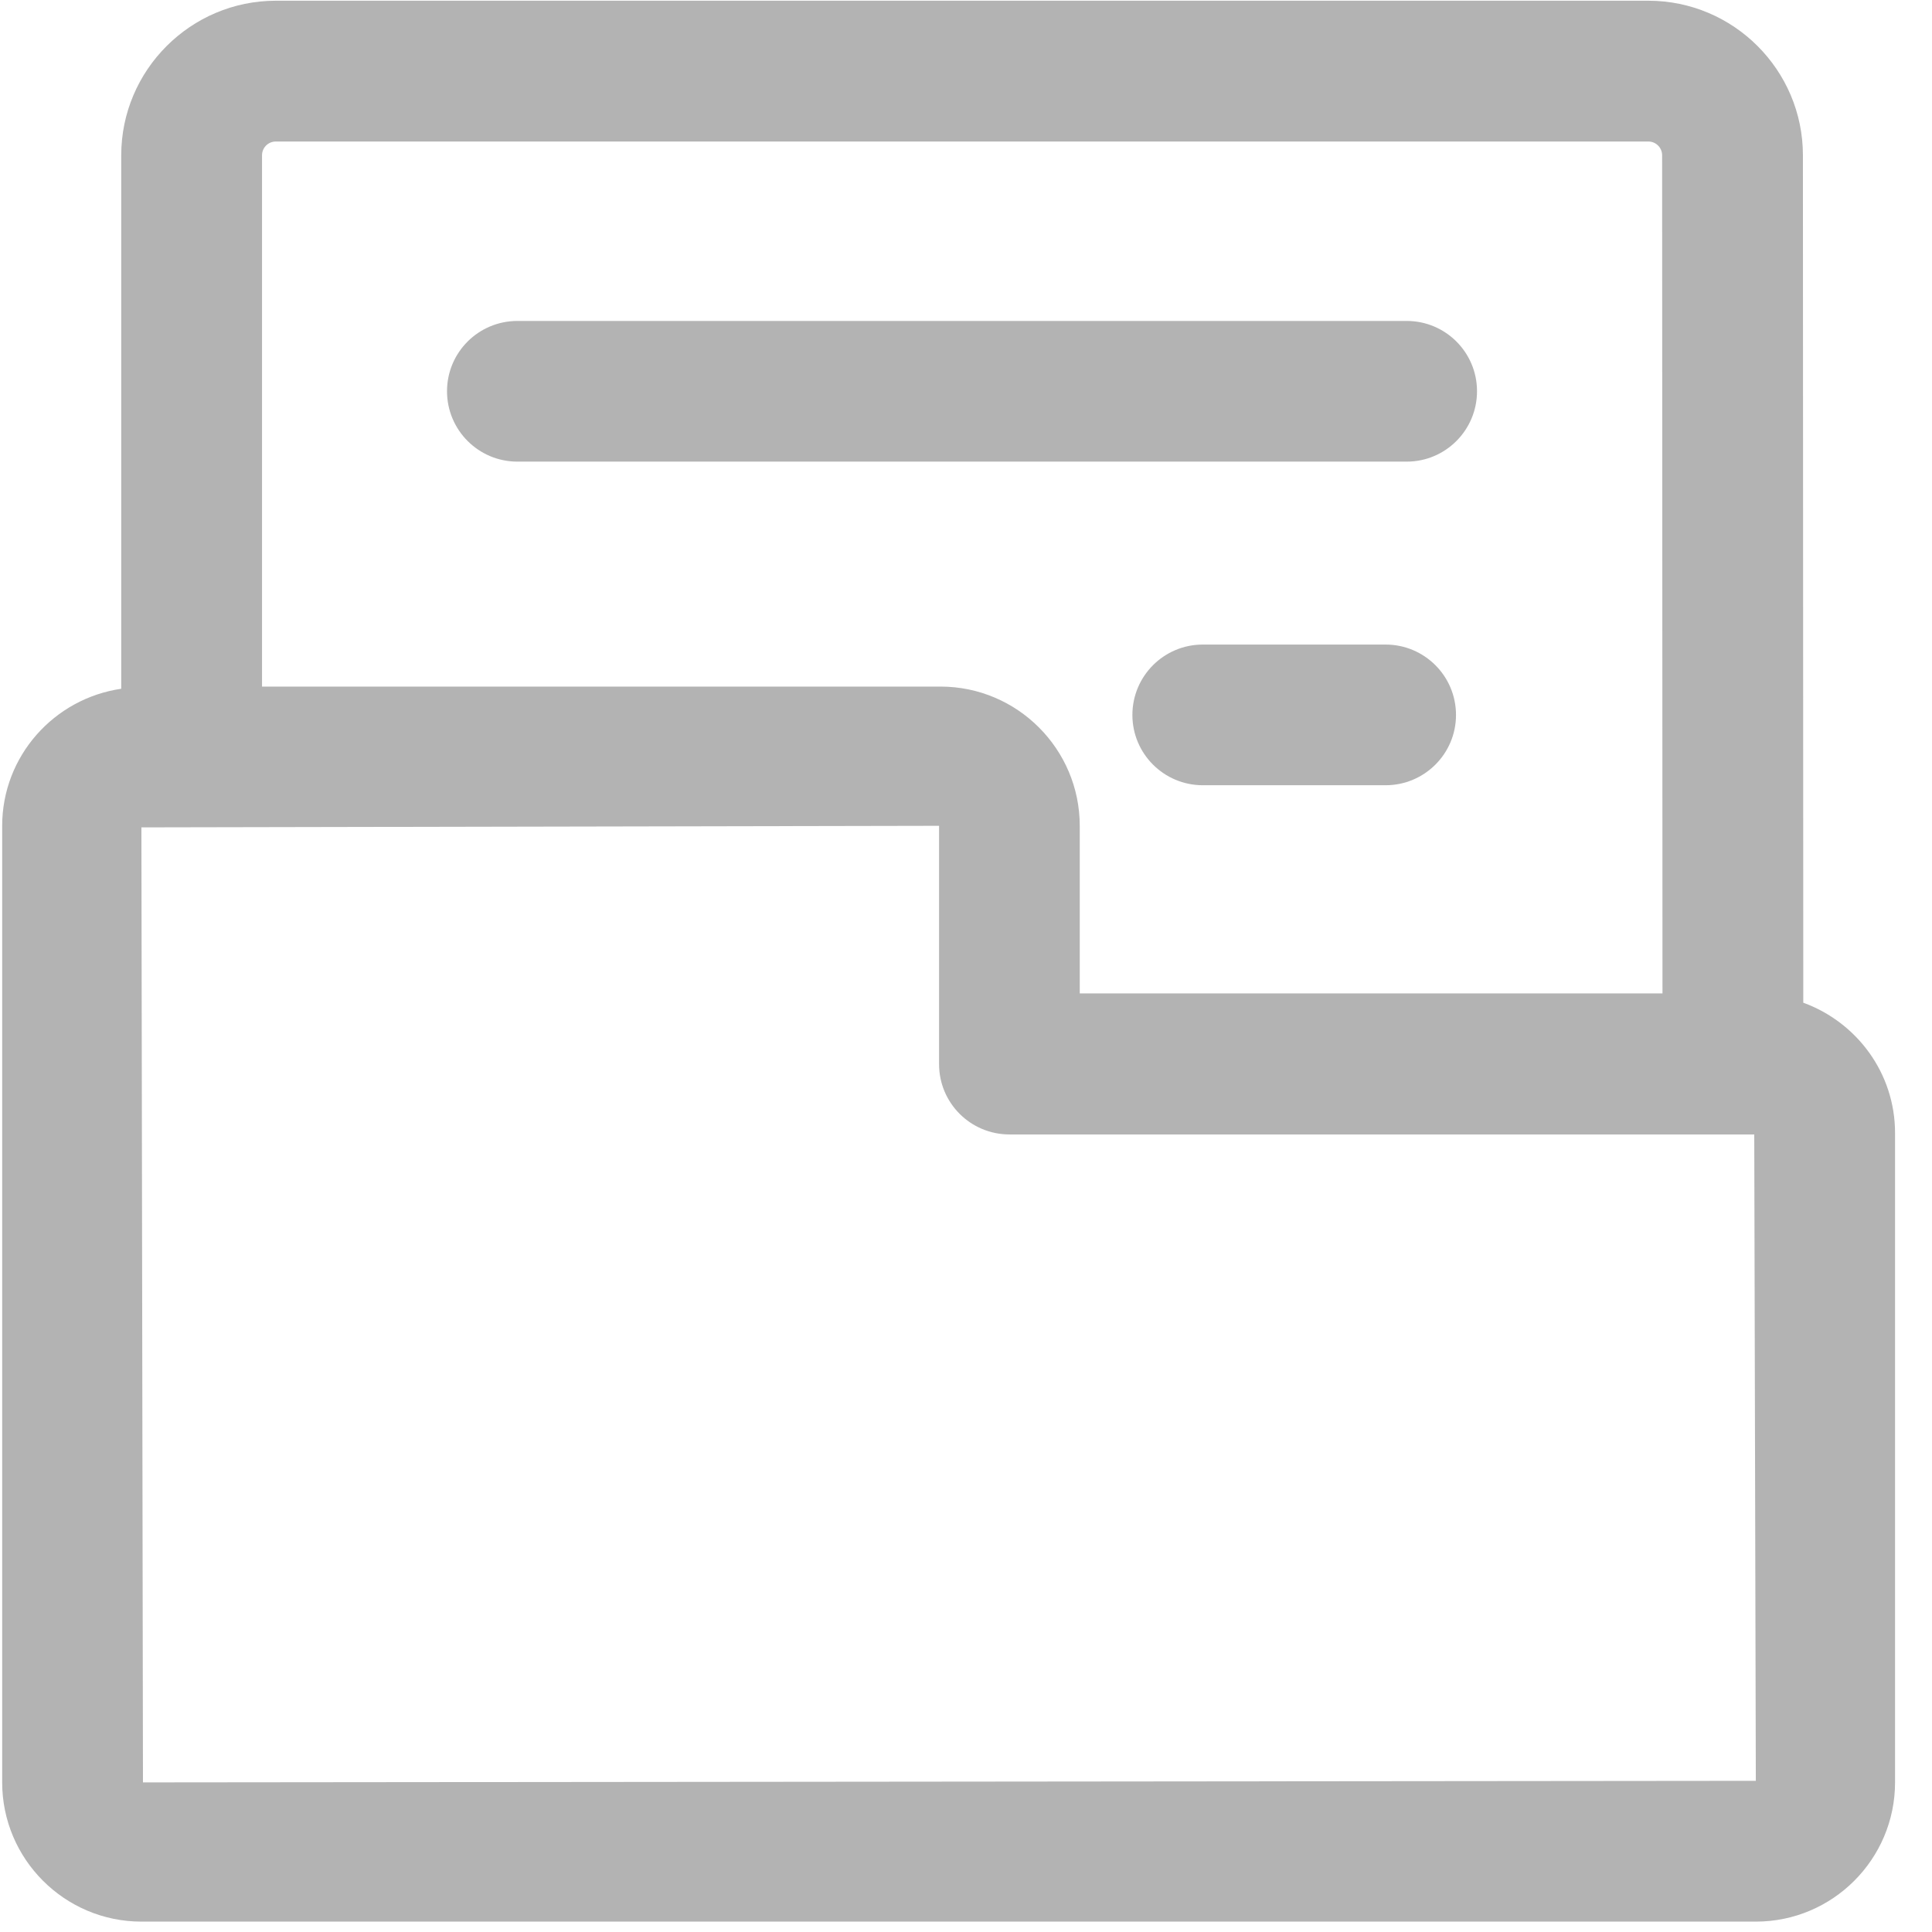 <?xml version="1.0" encoding="UTF-8"?>
<svg width="16px" height="16px" viewBox="0 0 16 16" version="1.1" xmlns="http://www.w3.org/2000/svg">
    <!-- Generator: Sketch 57 (83077) - https://sketch.com -->
    <title>yuanguanli-01</title>
    <desc>Created with Sketch.</desc>
    <g id="页面-1" stroke="none" stroke-width="1" fill="none" fill-rule="evenodd">
        <g id="首页05备份-20" transform="translate(-18, -306)" fill="#B3B3B3" fill-rule="nonzero">
            <g id="yuanguanli-01" transform="translate(18, 306)">
                <path d="M14.934,8.304 L14.931,1.286 C14.931,0.581 14.357,0.006 13.651,0.006 L2.284,0.006 C1.579,0.006 1.004,0.581 1.004,1.286 L1.004,5.704 C0.448,5.785 0.018,6.261 0.018,6.84 L0.018,14.761 C0.018,15.397 0.536,15.914 1.171,15.914 L14.541,15.914 C15.177,15.914 15.694,15.397 15.694,14.761 L15.694,9.383 C15.694,8.886 15.376,8.465 14.934,8.304 L14.934,8.304 Z M2.284,1.172 L13.651,1.172 C13.714,1.172 13.765,1.223 13.765,1.286 L13.768,8.227 L8.942,8.227 L8.942,6.839 C8.942,6.204 8.425,5.686 7.789,5.686 L2.17,5.686 L2.17,1.286 C2.17,1.223 2.221,1.172 2.284,1.172 Z M1.184,14.761 L1.171,6.852 L7.777,6.839 L7.777,8.813 C7.777,9.135 8.038,9.395 8.36,9.395 L14.528,9.395 L14.541,14.748 L1.184,14.761 L1.184,14.761 Z"
                      id="形状"></path>
                <path d="M4.285,3.823 L11.65,3.823 C11.971,3.823 12.232,3.562 12.232,3.24 C12.232,2.918 11.971,2.658 11.65,2.658 L4.285,2.658 C3.963,2.658 3.702,2.918 3.702,3.24 C3.702,3.562 3.963,3.823 4.285,3.823 Z M11.475,5.338 L9.961,5.338 C9.639,5.338 9.378,5.599 9.378,5.921 C9.378,6.242 9.639,6.503 9.961,6.503 L11.475,6.503 C11.797,6.503 12.058,6.242 12.058,5.921 C12.058,5.599 11.797,5.338 11.475,5.338 Z"
                      id="形状"></path>
            </g>
        </g>
    </g>
</svg>
